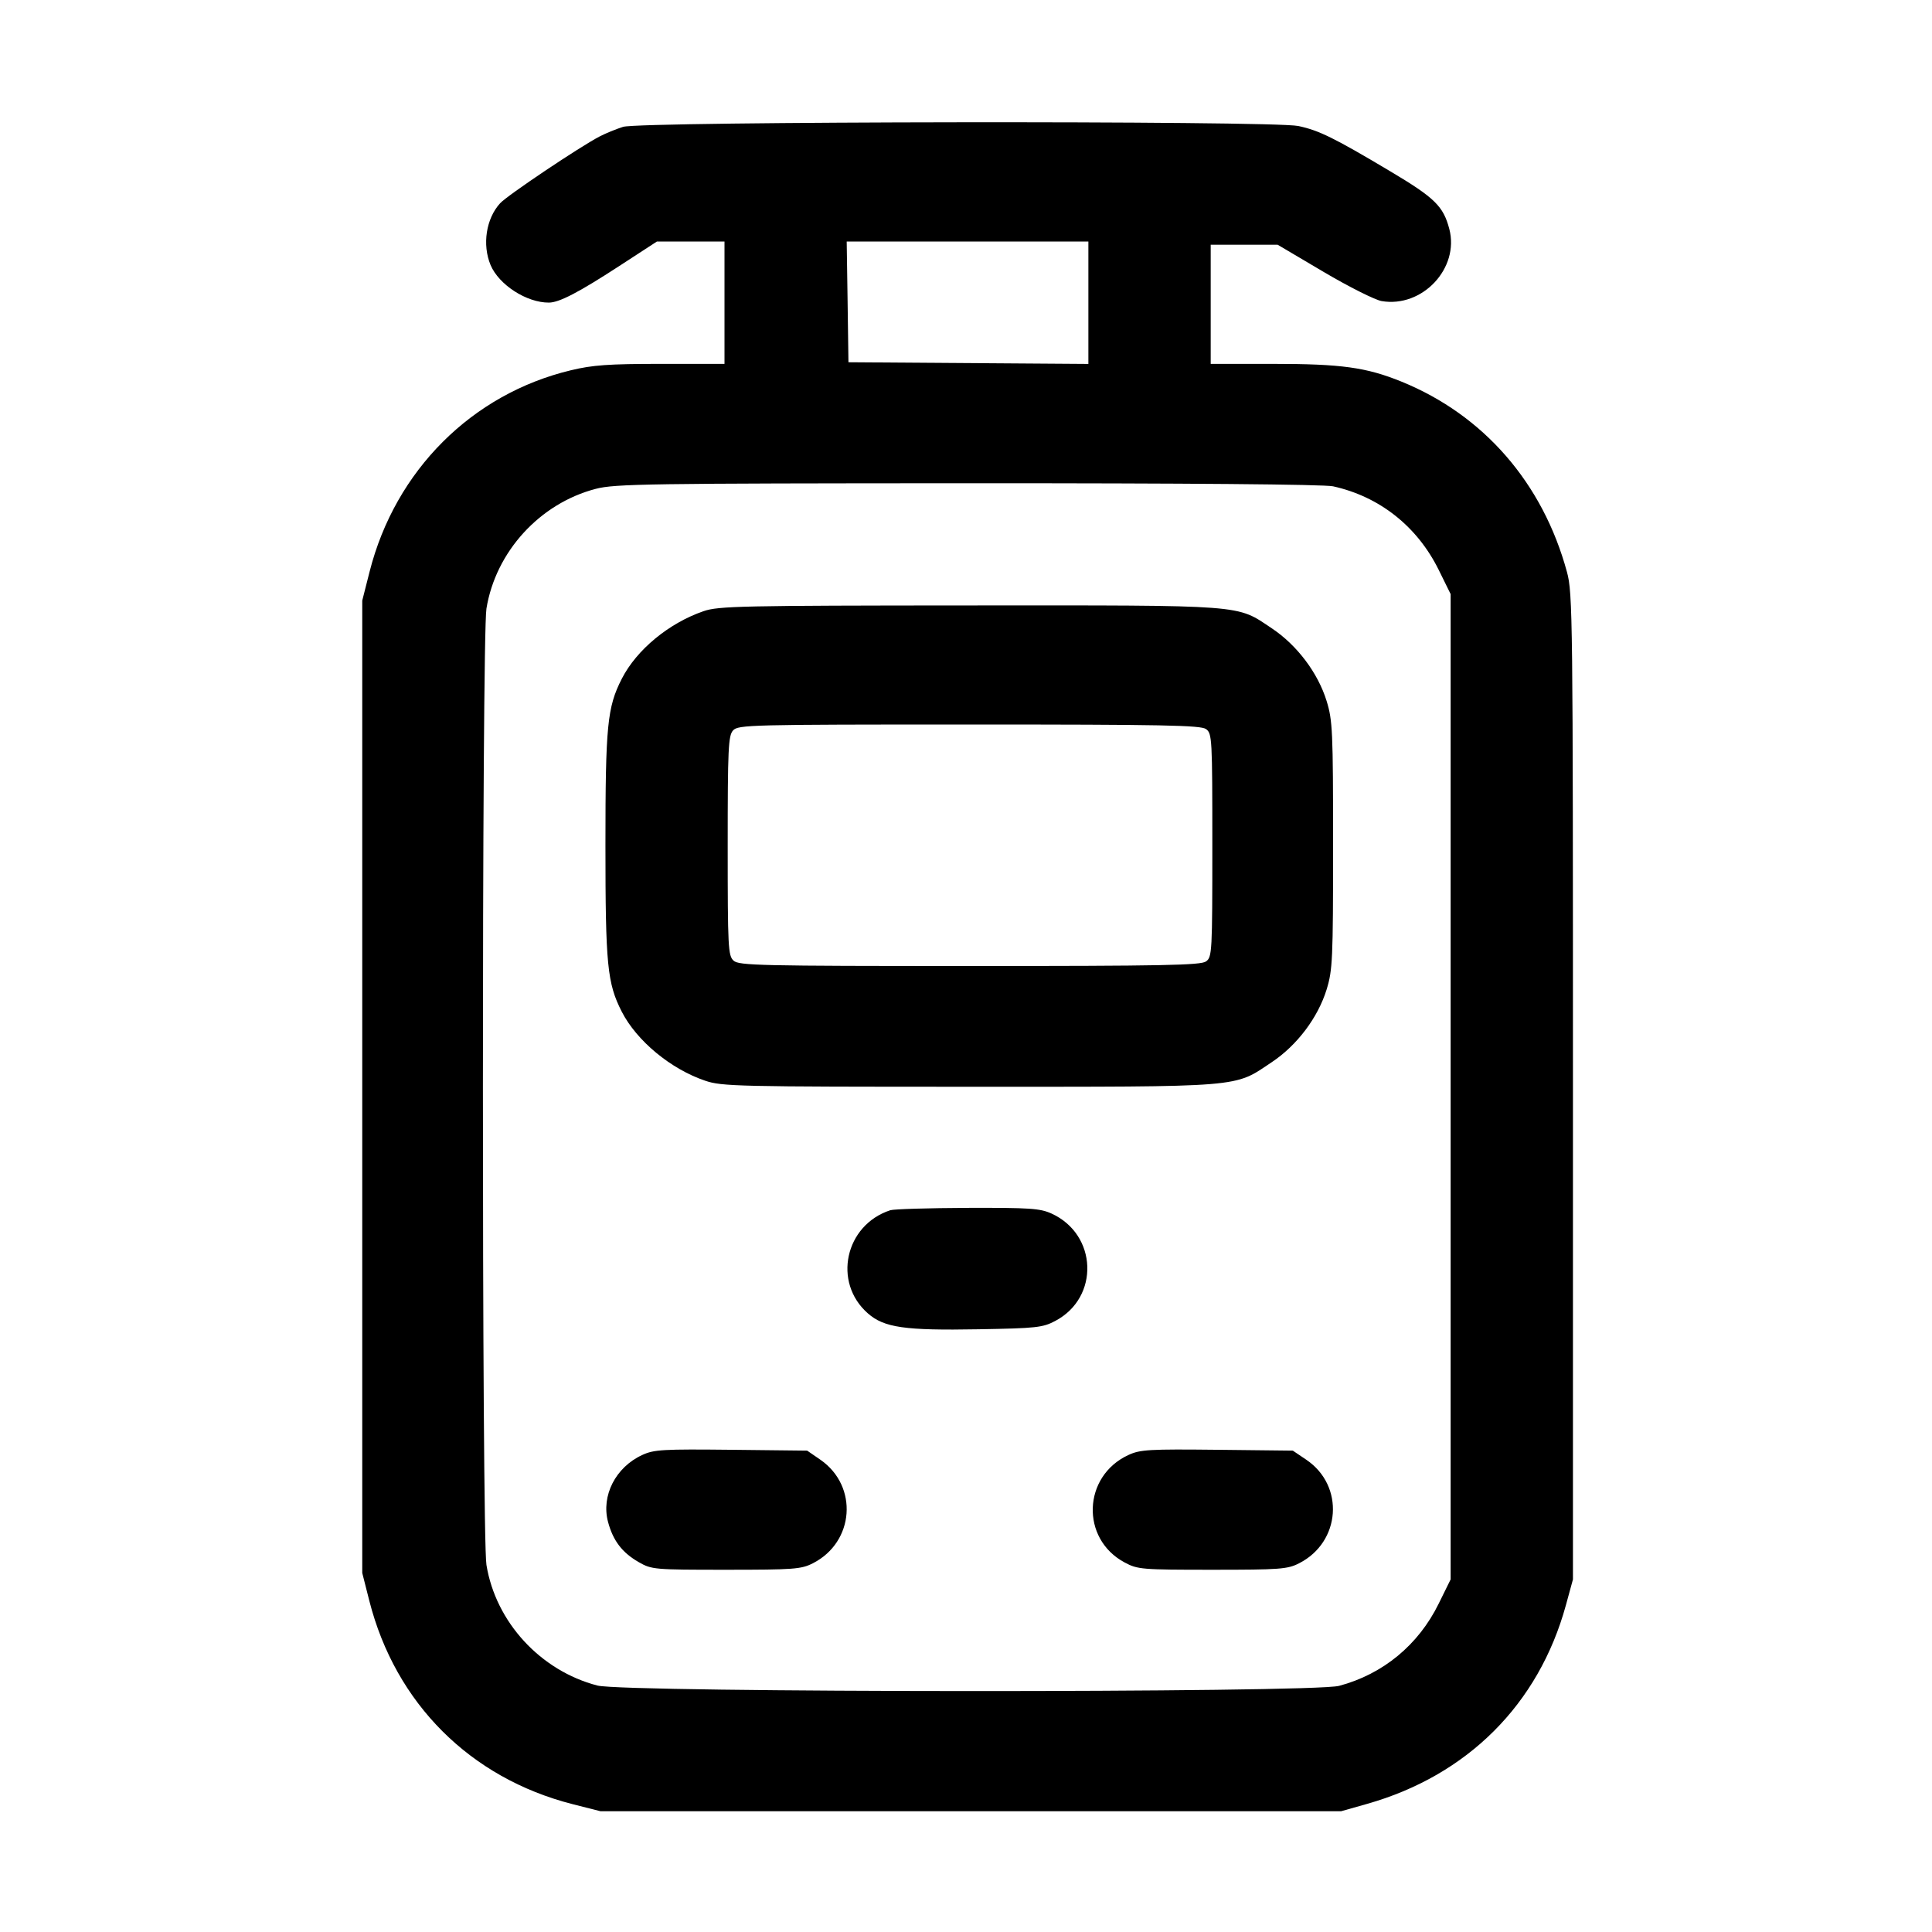 <svg id="icon" height="32" viewBox="0 0 32 32" width="32" xmlns="http://www.w3.org/2000/svg"><path d="M10.320 2.101 C 10.203 2.138,10.028 2.210,9.932 2.260 C 9.601 2.432,8.400 3.238,8.284 3.366 C 8.051 3.620,7.985 4.052,8.125 4.389 C 8.263 4.718,8.725 5.015,9.093 5.012 C 9.264 5.010,9.582 4.845,10.254 4.408 L 10.881 4.000 11.441 4.000 L 12.000 4.000 12.000 5.013 L 12.000 6.027 10.947 6.027 C 10.083 6.027,9.814 6.046,9.455 6.133 C 7.815 6.526,6.547 7.794,6.122 9.467 L 6.000 9.947 6.000 18.000 L 6.000 26.053 6.118 26.518 C 6.551 28.213,7.787 29.449,9.482 29.882 L 9.947 30.000 16.080 30.000 L 22.213 30.000 22.640 29.879 C 24.305 29.408,25.486 28.228,25.936 26.587 L 26.053 26.160 26.053 18.000 C 26.053 10.219,26.049 9.823,25.954 9.475 C 25.554 8.001,24.575 6.874,23.211 6.320 C 22.629 6.084,22.216 6.027,21.090 6.027 L 20.053 6.027 20.053 5.040 L 20.053 4.053 20.607 4.053 L 21.161 4.053 21.924 4.504 C 22.344 4.752,22.777 4.969,22.885 4.987 C 23.559 5.101,24.176 4.443,24.005 3.792 C 23.905 3.413,23.764 3.276,23.020 2.833 C 22.097 2.283,21.845 2.159,21.504 2.087 C 21.076 1.996,10.610 2.009,10.320 2.101 M18.027 5.014 L 18.027 6.028 16.040 6.014 L 14.053 6.000 14.039 5.000 L 14.024 4.000 16.025 4.000 L 18.027 4.000 18.027 5.014 M22.080 8.055 C 22.850 8.225,23.474 8.719,23.830 9.440 L 24.027 9.840 24.027 18.000 L 24.027 26.160 23.830 26.560 C 23.495 27.244,22.908 27.729,22.180 27.923 C 21.735 28.041,10.351 28.037,9.895 27.918 C 8.951 27.672,8.211 26.867,8.057 25.920 C 7.979 25.440,7.979 10.560,8.057 10.080 C 8.210 9.139,8.939 8.339,9.867 8.097 C 10.182 8.014,10.732 8.006,16.027 8.004 C 19.673 8.003,21.929 8.022,22.080 8.055 M11.653 10.123 C 11.076 10.322,10.543 10.763,10.298 11.244 C 10.058 11.715,10.028 12.016,10.028 14.000 C 10.028 15.984,10.058 16.285,10.298 16.756 C 10.545 17.239,11.109 17.707,11.680 17.900 C 11.956 17.994,12.211 18.000,16.053 18.000 C 20.648 18.000,20.428 18.018,21.066 17.592 C 21.484 17.313,21.829 16.855,21.973 16.389 C 22.072 16.067,22.080 15.895,22.080 14.000 C 22.080 12.105,22.072 11.933,21.973 11.611 C 21.829 11.145,21.484 10.687,21.068 10.409 C 20.470 10.010,20.684 10.026,16.057 10.028 C 12.273 10.030,11.897 10.038,11.653 10.123 M19.976 12.076 C 20.076 12.148,20.080 12.232,20.080 14.000 C 20.080 15.768,20.076 15.852,19.976 15.924 C 19.889 15.988,19.269 16.000,16.061 16.000 C 12.588 16.000,12.240 15.992,12.151 15.912 C 12.060 15.830,12.053 15.699,12.053 14.009 C 12.053 12.396,12.063 12.184,12.142 12.098 C 12.226 12.005,12.417 12.000,16.051 12.000 C 19.268 12.000,19.889 12.012,19.976 12.076 M14.747 20.045 C 13.996 20.289,13.788 21.239,14.374 21.753 C 14.643 21.990,14.986 22.039,16.205 22.017 C 17.169 22.000,17.271 21.989,17.480 21.878 C 18.215 21.489,18.177 20.446,17.416 20.100 C 17.226 20.014,17.057 20.003,16.027 20.006 C 15.381 20.009,14.805 20.026,14.747 20.045 M10.638 24.099 C 10.196 24.302,9.955 24.774,10.071 25.208 C 10.154 25.519,10.305 25.716,10.578 25.873 C 10.794 25.997,10.832 26.000,12.027 26.000 C 13.148 26.000,13.271 25.991,13.463 25.893 C 14.152 25.543,14.220 24.617,13.590 24.179 L 13.369 24.027 12.111 24.013 C 10.979 24.001,10.832 24.009,10.638 24.099 M18.691 24.099 C 17.932 24.448,17.895 25.488,18.627 25.879 C 18.843 25.995,18.907 26.000,20.080 26.000 C 21.201 26.000,21.325 25.991,21.517 25.893 C 22.208 25.542,22.274 24.610,21.638 24.179 L 21.413 24.027 20.160 24.013 C 19.033 24.001,18.885 24.009,18.691 24.099 " fill="currentColor" stroke="none" fill-rule="evenodd"></path></svg>